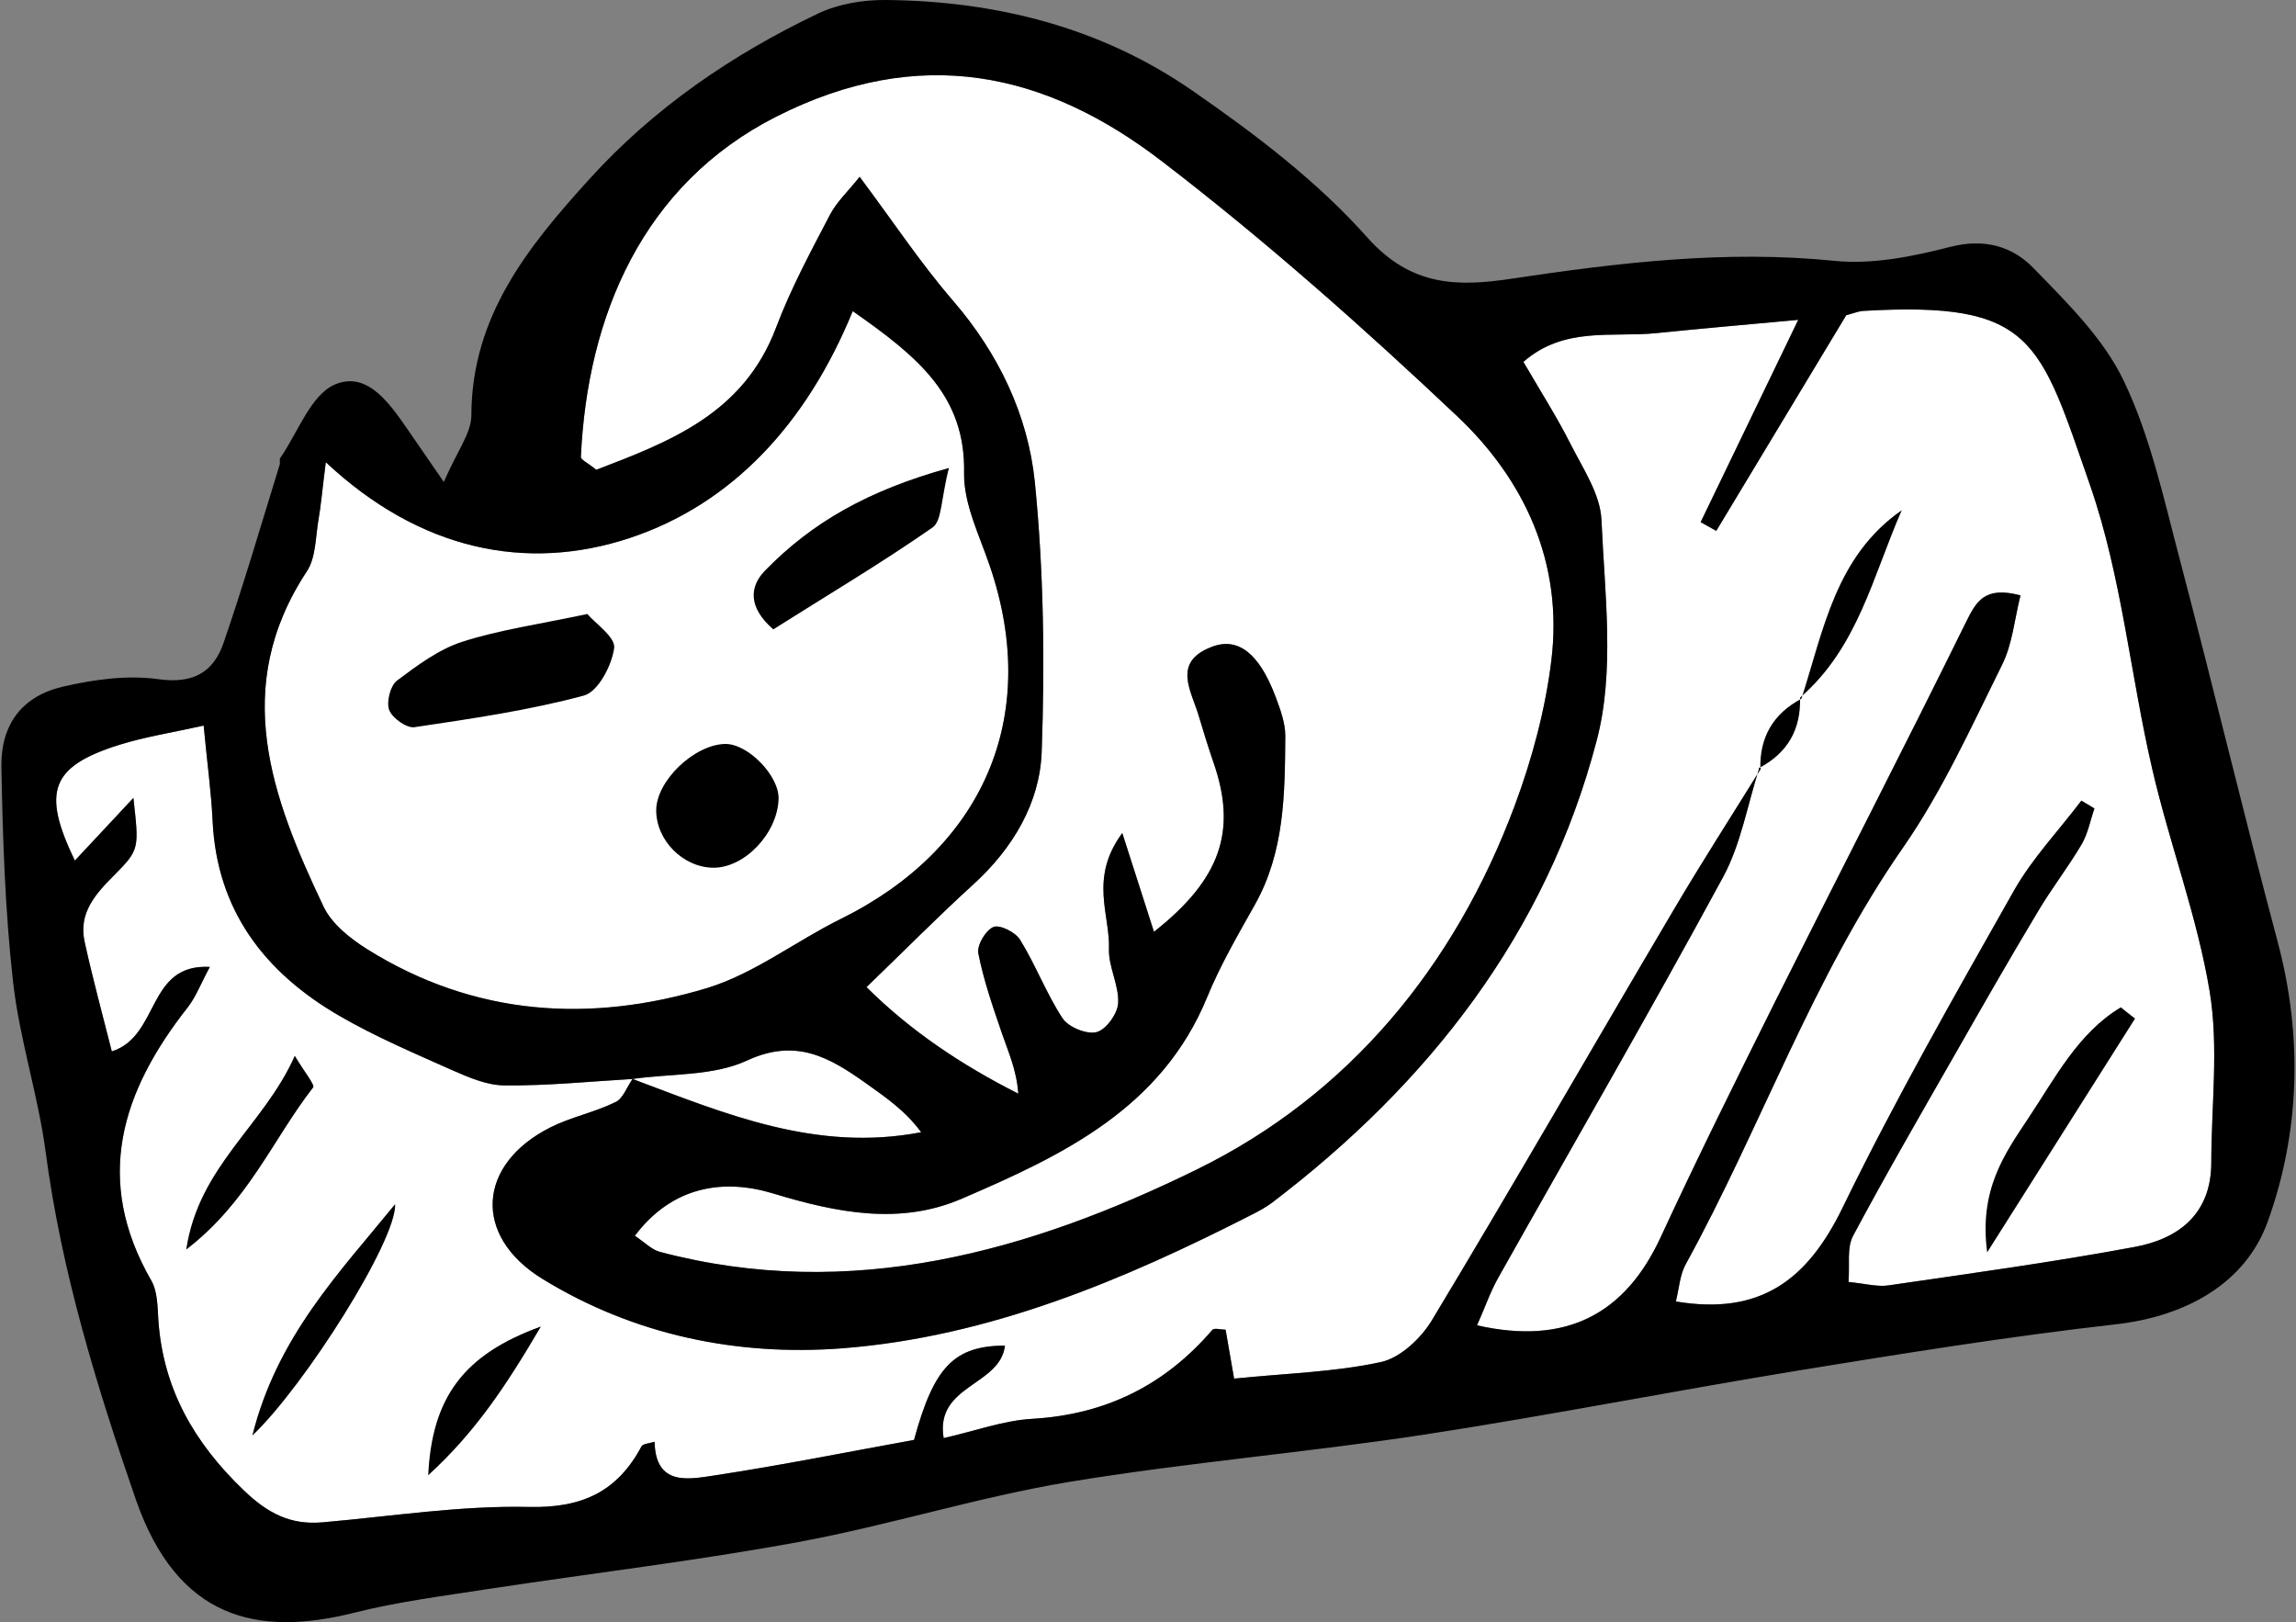 <?xml version="1.0" encoding="utf-8"?>
<!DOCTYPE svg PUBLIC "-//W3C//DTD SVG 1.1//EN" "http://www.w3.org/Graphics/SVG/1.1/DTD/svg11.dtd">
<svg artist="zl2017" version="1.1" id="zlIcon-cat-sleep" xmlns="http://www.w3.org/2000/svg" xmlns:xlink="http://www.w3.org/1999/xlink" x="0px" y="0px"
	 width="1000px" height="706.4px" viewBox="0 0 1000 706.4" enable-background="new 0 0 1000 706.4" xml:space="preserve">
<rect x="0" y="0" width="1000" height="706.4" fill="#808080" stroke="none"/>
<path fill-rule="evenodd" clip-rule="evenodd" fill="#FFFFFF" d="M275.5,469.9c-18.6,1.1-37.2,3-55.7,2.8c-7.7,0-15.7-3.5-23-6.7
	c-16.6-7.4-33.3-14.5-49-23.6c-32.4-18.8-53.3-45.7-55.2-84.8c-0.6-12.8-2.4-25.5-3.9-41.6c-13.9,3.1-25.6,4.9-36.8,8.4
	c-29.8,9.4-33.8,20.3-19.3,50.4c7.6-8.2,15.3-16.3,25.5-27.3c2.4,22,2.8,22.4-8.3,33.6c-8.2,8.2-15.6,16.4-13,28.8
	c3.5,16.1,7.9,32.1,11.9,48c21-6.7,15.1-38.3,42.7-36.8c-3.9,7.2-6.1,13.1-9.7,17.7c-28.8,36.6-41.1,75-15.8,118.9
	c2.8,4.9,2.7,11.7,3.1,17.7c2.2,29.7,15.6,52.9,37,73.5c10.6,10.2,20.5,15.3,34.4,14.1c30-2.6,60.1-7.4,90.1-6.7
	c23.1,0.5,38.4-6.7,48.9-26.4c0.7-1.2,3.6-1.3,5.7-2c0.4,19.3,14.6,16.4,25.9,14.7c29.6-4.5,58.9-10.4,87.1-15.5
	c8.7-32.1,17.6-40.9,39.6-41.1c-2,17.6-30.6,17.1-26.7,40.3c13.5-3,26-7.7,38.8-8.4c31.9-1.9,57.6-14.7,78.2-38.7
	c0.8-1,3.8-0.1,5.8-0.1c1.1,6.5,2.3,13.1,3.7,21.3c22.4-2.3,43.6-2.8,63.9-7.2c8.4-1.8,17.5-10.3,22.3-18.3
	c35.8-59.4,70.4-119.7,105.7-179.4c12.1-20.5,25-40.5,37.5-60.7l-0.6-0.5c-5.2,16-8,33.3-15.9,47.8
	c-31.7,58.5-65.1,116.1-97.7,174.1c-3.7,6.5-6.1,13.7-9.4,21c38.9,8.8,64.5-4.9,80-38.4c16.1-34.8,33.1-69,50.2-103.3
	c27.5-54.9,55.6-109.4,82.7-164.4c4.5-9.1,8.1-16,23.8-11.8c-2.6,10.3-3.5,21.3-8.1,30.4c-13.4,27-26,54.9-43.1,79.5
	c-39.4,56.6-61.8,121.7-94.6,181.4c-2.6,4.7-2.9,10.7-4.3,16.2c36.9,6.2,57.3-9.5,72.5-40.6c22.9-47.1,49-92.8,74.8-138.4
	c8-14.1,19.5-26.1,29.3-39.1c1.9,1.1,3.8,2.2,5.7,3.4c-1.8,5.2-2.8,10.8-5.5,15.5c-6,10.2-13.3,19.5-19.3,29.7
	c-12.3,20.5-24.2,41.3-36,62c-15,26.2-30.1,52.3-44.3,78.9c-2.8,5.2-1.4,12.6-2,20.1c7.6,0.8,12.7,2.2,17.4,1.5
	c35.7-5.2,71.5-10.1,107-16.7c19.2-3.5,33.5-14.2,33.6-36.6c0-24.9,3.3-50.4-0.7-74.7c-5.4-32.6-17.4-64.1-24.9-96.4
	c-9.6-41.2-13.4-84.2-27.1-123.8c-22.1-63.4-24.5-80.5-98.8-76.2c-2,0.1-3.9,0.9-7.5,1.9c-18.5,30.6-37.5,62.3-56.6,93.9
	c-2.3-1.3-4.5-2.5-6.8-3.8c13.6-28.2,27.2-56.3,42.5-88.1c-22.8,2.1-42.4,3.8-62,5.8c-19.1,1.9-40-3-57.7,12.5
	c7.7,13.2,14.7,24.2,20.5,35.7c5.4,10.7,13,21.9,13.5,33.1c1.4,32.1,5.9,66-2.1,96.2c-21.9,83.6-72.9,149.1-141.4,201.2
	c-2.4,1.8-5.1,3.3-7.8,4.7c-56.7,29-115.3,53.7-179.3,58.7c-45.7,3.5-90.7-5.7-130.6-30.2c-30.5-18.7-28.5-49.9,3.4-66
	c8.9-4.5,19.1-6.5,28.1-10.9C271.3,478.7,273,473.4,275.5,469.9c40.2,15.1,80,32,125.7,23.2c-7-9.5-15.6-15.3-24-21.3
	c-15.8-11.2-30.4-19.9-51.9-9.9C310.6,468.7,292.2,467.5,275.5,469.9z"/>
<path fill-rule="evenodd" clip-rule="evenodd" fill="#FFFFFF" d="M276.5,538.2c4.5,3,7.4,6.1,10.9,7c83.1,22,161.2-0.2,233.9-35.9
	c66.1-32.4,112.3-88.4,138.4-158.4c7.6-20.4,13.4-42,16-63.5c5.1-42.1-11.5-78.3-41.2-106.3c-41-38.7-83.4-76.3-128.1-110.6
	c-51-39.3-105.9-51.3-168.3-19.7C279.9,80.3,255.8,137.6,253,199c-0.1,1.2,2.9,2.5,6.7,5.6c31.8-12.2,64.1-24.3,78.3-61.9
	c6.4-17,15.1-33.1,23.5-49.2c3-5.7,8-10.3,12.9-16.5c14.6,19.5,26.6,37.7,40.8,54.1c19.8,23,32.5,49.7,35.5,78.7
	c3.9,39,4.4,78.5,3,117.6c-0.8,22.3-12.5,42-29.7,57.7c-15.5,14.1-30.3,29.1-46.6,44.8c19.2,19.1,41.4,33.9,66.1,46.4
	c-0.7-10.3-4.4-18.3-7.2-26.5c-3.9-11.4-7.9-22.9-10.2-34.6c-0.7-3.5,3.2-10.1,6.6-11.5c2.8-1.1,9.6,2.3,11.6,5.6
	c6.8,11,11.4,23.4,18.5,34.2c2.6,3.9,10.6,7.1,14.8,6c4.2-1.1,9.2-8.1,9.4-12.7c0.4-7.8-4.3-15.8-4-23.6c0.5-14.8-8.7-30.8,5.8-50.4
	c5.6,17.5,9.6,30,13.8,43c29.1-22.9,36.2-44,26-73.5c-2.3-6.7-4.4-13.4-6.4-20.2c-3.2-11.1-12-23.7,5.6-30.4
	c11.5-4.4,20.6,3,27.6,21.3c2.1,5.6,4.4,11.7,4.4,17.5c-0.2,25.2-0.3,50.4-13.2,73.4c-7.4,13.2-15.1,26.4-20.8,40.3
	c-19.9,48.6-63.1,69-106.8,87.8c-27,11.7-54.5,6.2-82.5-2.3C315.3,513.3,292.9,516.4,276.5,538.2z"/>
<path fill-rule="evenodd" clip-rule="evenodd" fill="#FFFFFF" d="M371.4,135.5c-20,48.9-52.5,84-97.1,98.8
	c-45,14.9-91.4,5.4-132.4-33c-1.6,12.5-2.1,18.9-3.2,25.1c-1.3,7.6-1.1,16.5-5.1,22.5c-33.3,50.6-15.2,98.5,7.3,145.9
	c3.6,7.6,11.7,14,19.2,18.7c46.5,29,96.9,32.2,147.9,16.8c20.6-6.3,38.7-20.5,58.4-30.2c61.2-30.3,87.3-87.4,64.7-153.6
	c-4.5-13.3-11.4-27-11.2-40.4C420.6,172.5,400,155.5,371.4,135.5z"/>
<path fill-rule="evenodd" clip-rule="evenodd" d="M193.3,209.9c5.7-13.3,12-21.2,12-29.1c0.1-43.1,24.8-73.5,51.4-102.8
	c28.1-31,62.2-54.3,99.8-72.2c8.7-4.1,19.5-5.9,29.2-5.8c48.3,0.4,94.1,12,133.8,39.6c27.2,18.8,54.3,39.4,76.1,63.9
	c19,21.3,39.2,21.4,62.6,17.9c46.7-7,93.3-12.6,140.8-7.8c16.5,1.7,34.1-1.9,50.5-6.1c14.8-3.8,27-0.2,36.1,9.2
	c14.7,15.1,30.7,30.8,39.5,49.4c11.5,24.1,17.3,51.1,24.2,77.2c14.6,55.5,27.9,111.3,42.7,166.8c11,41.2,9.7,83.1-4.3,121.9
	c-9.7,26.9-35.6,41.4-66.6,44.8c-45.8,5.2-91.3,12.5-136.8,19.9c-54.5,8.9-108.8,19.6-163.4,28c-51.6,7.9-103.8,12.2-155.3,20.7
	c-39.7,6.6-78.4,18.9-118,26.2c-44.5,8.2-89.4,13.5-134.1,20.3c-19.9,3.1-40,5.6-59.4,10.5c-42.4,10.6-76.8,2.5-94.9-49.2
	C42.1,603.7,26.8,554,19.9,501.8c-3.3-24.9-11.4-49.2-14.2-74.1c-3.5-31-4.5-62.3-5.1-93.5c-0.3-18.9,9.1-31.1,27-35.2
	c13.4-3.1,28-5.1,41.4-3.2c15.1,2.1,24-3,28.4-15.9c8.8-25.6,16.4-51.6,24.4-77.5c0.3-0.9-0.2-2.3,0.3-3c7.7-11.1,13.3-27.6,23.9-32
	c14.6-6.1,24.5,9.5,32.7,21.3C182,193.5,185.3,198.3,193.3,209.9z M275.5,469.9c-18.6,1.1-37.2,3-55.7,2.8c-7.7,0-15.7-3.5-23-6.7
	c-16.6-7.4-33.3-14.5-49-23.6c-32.4-18.8-53.3-45.7-55.2-84.8c-0.6-12.8-2.4-25.5-3.9-41.6c-13.9,3.1-25.6,4.9-36.8,8.4
	c-29.8,9.4-33.8,20.3-19.3,50.4c7.6-8.2,15.3-16.3,25.5-27.3c2.4,22,2.8,22.4-8.3,33.6c-8.2,8.2-15.6,16.4-13,28.8
	c3.5,16.1,7.9,32.1,11.9,48c21-6.7,15.1-38.3,42.7-36.8c-3.9,7.2-6.1,13.1-9.7,17.7c-28.8,36.6-41.1,75-15.8,118.9
	c2.8,4.9,2.7,11.7,3.1,17.7c2.2,29.7,15.6,52.9,37,73.5c10.6,10.2,20.5,15.3,34.4,14.1c30-2.6,60.1-7.4,90.1-6.7
	c23.1,0.5,38.4-6.7,48.9-26.4c0.7-1.2,3.6-1.3,5.7-2c0.4,19.3,14.6,16.4,25.9,14.7c29.6-4.5,58.9-10.4,87.1-15.5
	c8.7-32.1,17.6-40.9,39.6-41.1c-2,17.6-30.6,17.1-26.7,40.3c13.5-3,26-7.7,38.8-8.4c31.9-1.9,57.6-14.7,78.2-38.7
	c0.8-1,3.8-0.1,5.8-0.1c1.1,6.5,2.3,13.1,3.7,21.3c22.4-2.3,43.6-2.8,63.9-7.2c8.4-1.8,17.5-10.3,22.3-18.3
	c35.8-59.4,70.4-119.7,105.7-179.4c12.1-20.5,25-40.5,37.5-60.7l-0.6-0.5c-5.2,16-8,33.3-15.9,47.8
	c-31.7,58.5-65.1,116.1-97.7,174.1c-3.7,6.5-6.1,13.7-9.4,21c38.9,8.8,64.5-4.9,80-38.4c16.1-34.8,33.1-69,50.2-103.3
	c27.5-54.9,55.6-109.4,82.7-164.4c4.5-9.1,8.1-16,23.8-11.8c-2.6,10.3-3.5,21.3-8.1,30.4c-13.4,27-26,54.9-43.1,79.5
	c-39.4,56.6-61.8,121.7-94.6,181.4c-2.6,4.7-2.9,10.7-4.3,16.2c36.9,6.2,57.3-9.5,72.5-40.6c22.9-47.1,49-92.8,74.8-138.4
	c8-14.1,19.5-26.1,29.3-39.1c1.9,1.1,3.8,2.2,5.7,3.4c-1.8,5.2-2.8,10.8-5.5,15.5c-6,10.2-13.3,19.5-19.3,29.7
	c-12.3,20.5-24.2,41.3-36,62c-15,26.2-30.1,52.3-44.3,78.9c-2.8,5.2-1.4,12.6-2,20.1c7.6,0.8,12.7,2.2,17.4,1.5
	c35.7-5.2,71.5-10.1,107-16.7c19.2-3.5,33.5-14.2,33.6-36.6c0-24.9,3.3-50.4-0.7-74.7c-5.4-32.6-17.4-64.1-24.9-96.4
	c-9.6-41.2-13.4-84.2-27.1-123.8c-22.1-63.4-24.5-80.5-98.8-76.2c-2,0.1-3.9,0.9-7.5,1.9c-18.5,30.6-37.5,62.3-56.6,93.9
	c-2.3-1.3-4.5-2.5-6.8-3.8c13.6-28.2,27.2-56.3,42.5-88.1c-22.8,2.1-42.4,3.8-62,5.8c-19.1,1.9-40-3-57.7,12.5
	c7.7,13.2,14.7,24.2,20.5,35.7c5.4,10.7,13,21.9,13.5,33.1c1.4,32.1,5.9,66-2.1,96.2c-21.9,83.6-72.9,149.1-141.4,201.2
	c-2.4,1.8-5.1,3.3-7.8,4.7c-56.7,29-115.3,53.7-179.3,58.7c-45.7,3.5-90.7-5.7-130.6-30.2c-30.5-18.7-28.5-49.9,3.4-66
	c8.9-4.5,19.1-6.5,28.1-10.9C271.3,478.7,273,473.4,275.5,469.9c40.2,15.1,80,32,125.7,23.2c-7-9.5-15.6-15.3-24-21.3
	c-15.8-11.2-30.4-19.9-51.9-9.9C310.6,468.7,292.2,467.5,275.5,469.9z M276.5,538.2c4.5,3,7.4,6.1,10.9,7
	c83.1,22,161.2-0.2,233.9-35.9c66.1-32.4,112.3-88.4,138.4-158.4c7.6-20.4,13.4-42,16-63.5c5.1-42.1-11.5-78.3-41.2-106.3
	c-41-38.7-83.4-76.3-128.1-110.6c-51-39.3-105.9-51.3-168.3-19.7C279.9,80.3,255.8,137.6,253,199c-0.1,1.2,2.9,2.5,6.7,5.6
	c31.8-12.2,64.1-24.3,78.3-61.9c6.4-17,15.1-33.1,23.5-49.2c3-5.7,8-10.3,12.9-16.5c14.6,19.5,26.6,37.7,40.8,54.1
	c19.8,23,32.5,49.7,35.5,78.7c3.9,39,4.4,78.5,3,117.6c-0.8,22.3-12.5,42-29.7,57.7c-15.5,14.1-30.3,29.1-46.6,44.8
	c19.2,19.1,41.4,33.9,66.1,46.4c-0.7-10.3-4.4-18.3-7.2-26.5c-3.9-11.4-7.9-22.9-10.2-34.6c-0.7-3.5,3.2-10.1,6.6-11.5
	c2.8-1.1,9.6,2.3,11.6,5.6c6.8,11,11.4,23.4,18.5,34.2c2.6,3.9,10.6,7.1,14.8,6c4.2-1.1,9.2-8.1,9.4-12.7c0.4-7.8-4.3-15.8-4-23.6
	c0.5-14.8-8.7-30.8,5.8-50.4c5.6,17.5,9.6,30,13.8,43c29.1-22.9,36.2-44,26-73.5c-2.3-6.7-4.4-13.4-6.4-20.2
	c-3.2-11.1-12-23.7,5.6-30.4c11.5-4.4,20.6,3,27.6,21.3c2.1,5.6,4.4,11.7,4.4,17.5c-0.2,25.2-0.3,50.4-13.2,73.4
	c-7.4,13.2-15.1,26.4-20.8,40.3c-19.9,48.6-63.1,69-106.8,87.8c-27,11.7-54.5,6.2-82.5-2.3C315.3,513.3,292.9,516.4,276.5,538.2z
	 M371.4,135.5c-20,48.9-52.5,84-97.1,98.8c-45,14.9-91.4,5.4-132.4-33c-1.6,12.5-2.1,18.9-3.2,25.1c-1.3,7.6-1.1,16.5-5.1,22.5
	c-33.3,50.6-15.2,98.5,7.3,145.9c3.6,7.6,11.7,14,19.2,18.7c46.5,29,96.9,32.2,147.9,16.8c20.6-6.3,38.7-20.5,58.4-30.2
	c61.2-30.3,87.3-87.4,64.7-153.6c-4.5-13.3-11.4-27-11.2-40.4C420.6,172.5,400,155.5,371.4,135.5z"/>
<path fill-rule="evenodd" clip-rule="evenodd" d="M929.9,443.6c-20.4,32.2-40.7,64.4-64.4,101.8c-3.7-27.5,7.9-43.3,17.9-58.4
	c11.6-17.4,21.7-37.2,40.3-48.3C925.8,440.4,927.8,442,929.9,443.6z"/>
<path fill-rule="evenodd" clip-rule="evenodd" d="M109.9,625.2c10.7-43,37.9-71,62.2-100.8C172.9,540,132.7,603.6,109.9,625.2z"/>
<path fill-rule="evenodd" clip-rule="evenodd" d="M81.1,544.2c5.5-36.5,33.6-53.7,47.3-84.4c4.2,7.1,8.9,12.7,8,13.8
	C119,495.9,108.1,523.5,81.1,544.2z"/>
<path fill-rule="evenodd" clip-rule="evenodd" d="M235.6,577.7c-15.5,26.4-28.7,46.1-49.1,64.8C188.1,608.8,201.8,589.9,235.6,577.7
	z"/>
<path fill-rule="evenodd" clip-rule="evenodd" d="M784.6,304.3c9.6-29.9,14.9-62.1,43.7-82.1c-12.5,28.4-19.1,59.9-44.3,81.6
	L784.6,304.3z"/>
<path fill-rule="evenodd" clip-rule="evenodd" d="M784,303.8c0.4,14-5.5,24.2-17.9,30.7l0.6,0.5c-0.4-13.9,5.6-24.2,17.9-30.7
	L784,303.8z"/>
<path fill-rule="evenodd" clip-rule="evenodd" d="M255.8,267.4c3.5,4.1,12.3,10.1,11.7,14.8c-1,7.6-7,19-13.1,20.7
	c-24.1,6.5-49.1,10.1-73.9,13.8c-3.4,0.5-9.7-4-11-7.5c-1.3-3.5,0.5-10.6,3.4-12.8c8.8-6.6,18.2-13.6,28.4-16.9
	C217.5,274.3,234.6,271.9,255.8,267.4z"/>
<path fill-rule="evenodd" clip-rule="evenodd" d="M413.3,203.8c-3.5,13.5-3,23-7.1,25.9c-22.7,15.8-46.5,29.9-69.4,44.4
	c-11.3-9.8-10.2-18.9-3.6-25.6C353.6,227.5,378.2,213.5,413.3,203.8z"/>
<path fill-rule="evenodd" clip-rule="evenodd" d="M310.7,377.9c-13.2-0.1-24.9-11.9-24.9-25c0-12.8,16.6-28.7,30.1-28.9
	c9.9-0.1,23.5,13.9,23.2,23.9C338.7,362.9,324.3,378,310.7,377.9z"/>
</svg>
